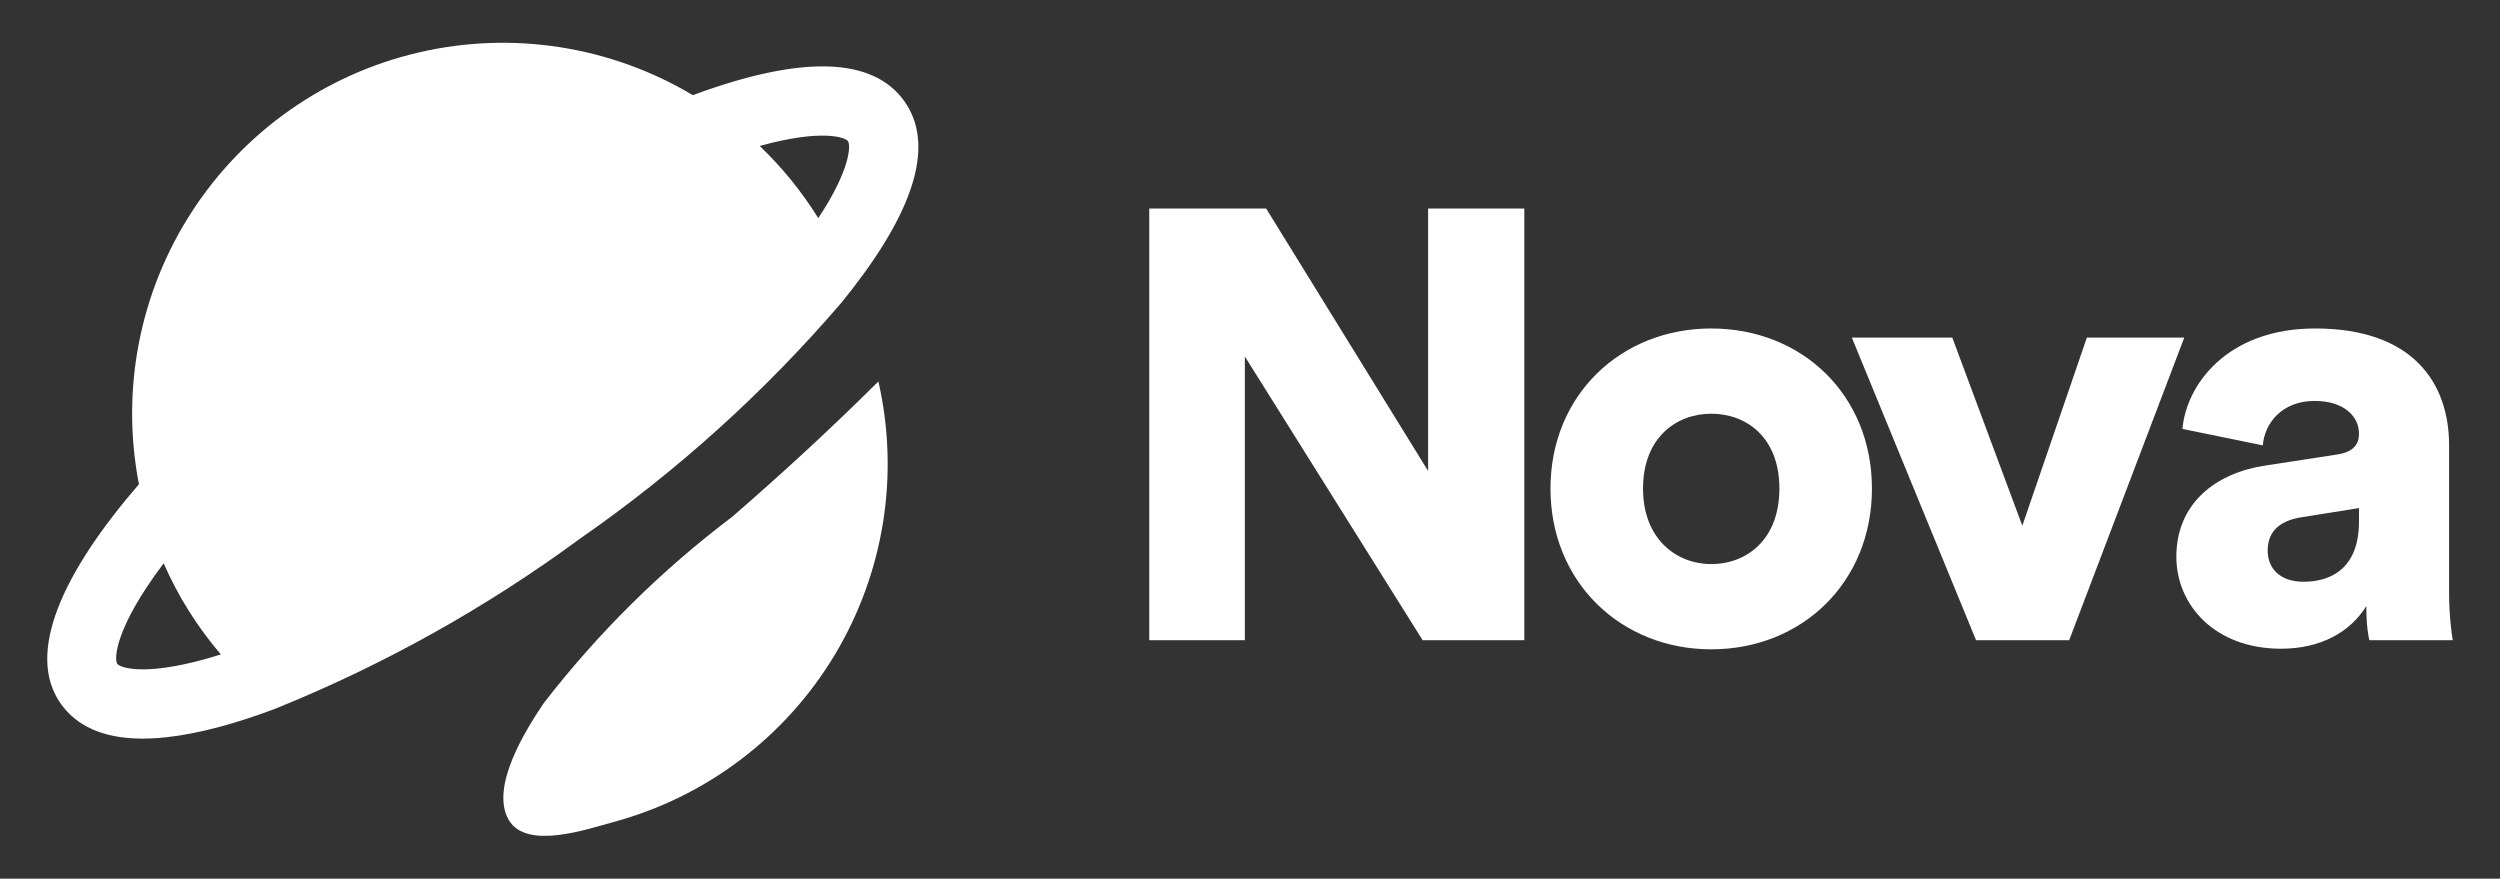 <?xml version="1.0" encoding="iso-8859-1"?>
<!-- Generator: Adobe Illustrator 26.3.1, SVG Export Plug-In . SVG Version: 6.00 Build 0)  -->
<svg version="1.1" id="Calque_1" xmlns="http://www.w3.org/2000/svg" xmlns:xlink="http://www.w3.org/1999/xlink" x="0px" y="0px"
	 width="1149.766px" height="404.094px" viewBox="0 0 1149.766 404.094" enable-background="new 0 0 1149.766 404.094"
	 xml:space="preserve">
<rect x="0" y="0" width="1149.766" height="404.094" fill="#333333" stroke="none"/>
<g>
	<g>
		<path fill="#FFFFFF" d="M336.708,237.709c-32.594,24.603-61.755,53.451-86.713,85.772c-7.743,11.503-24.958,38.496-15.975,53.684
			c8.22,13.889,36.067,4.14,48.03,0.914c42.57-11.478,79.044-38.992,101.777-76.773c22.732-37.777,29.957-82.892,20.157-125.882
			c-21.664,21.537-44.187,42.292-67.273,62.284L336.708,237.709z"/>
		<path fill="#FFFFFF" d="M101.134,334.249c7.323-1.974,15.196-4.507,23.501-7.572c0.975-0.345,1.902-0.718,2.871-1.102
			c49.472-20.066,96.253-46.22,139.255-77.854c44.695-31.034,85.23-67.662,120.616-108.985c1.576-1.944,3.112-3.881,4.569-5.796
			c29.605-38.175,37.67-67.288,23.899-86.485c-14.453-20.205-46.931-21.199-96.587-2.915l0.003-0.004
			c-0.206,0.063-0.404,0.146-0.596,0.246c-37.893-22.623-83.083-29.671-126.063-19.664C149.616,34.125,112.189,60.411,88.19,97.446
			c-24.001,37.032-32.71,81.933-24.291,125.252c-34.701,40.163-52.536,77.756-35.837,101.097
			c12.056,16.783,36.568,20.292,73.072,10.45L101.134,334.249z M350.78,66.749c27.375-7.381,37.948-3.572,39.194-1.849l0.01,0.038
			c1.235,1.681,1.427,12.612-13.655,35.393c-7.535-12.149-16.582-23.294-26.918-33.173C349.86,66.997,350.322,66.872,350.78,66.749
			L350.78,66.749z M75.272,259.078c6.646,15.191,15.512,29.309,26.307,41.896c-33.695,10.648-46.279,6.227-47.653,4.334
			C52.53,303.339,52.476,289.247,75.272,259.078L75.272,259.078z"/>
	</g>
	<g>
		<path fill="#FFFFFF" d="M654.274,294.428l-81.76-130.479v130.479h-43.959V95.908h53.76l74.479,120.68V95.908h44.24v198.52H654.274
			z"/>
		<path fill="#FFFFFF" d="M860.916,224.708c0,43.12-32.2,73.92-73.92,73.92c-41.44,0-73.919-30.8-73.919-73.92
			s32.479-73.64,73.919-73.64C828.716,151.069,860.916,181.588,860.916,224.708z M818.356,224.708
			c0-23.52-15.12-34.439-31.36-34.439c-15.96,0-31.36,10.92-31.36,34.439c0,23.24,15.4,34.72,31.36,34.72
			C803.236,259.428,818.356,248.228,818.356,224.708z"/>
		<path fill="#FFFFFF" d="M951.636,294.428h-42.84l-57.12-139.159h46.2l32.2,86.52l29.68-86.52h44.8L951.636,294.428z"/>
		<path fill="#FFFFFF" d="M1042.076,214.069l32.76-5.04c7.56-1.12,10.08-4.76,10.08-9.521c0-8.12-7-15.119-20.439-15.119
			c-14.84,0-22.96,10.079-23.8,20.439l-36.96-7.56c1.68-19.88,20.16-46.2,61.04-46.2c45.08,0,61.6,25.2,61.6,53.76v68.04
			c0,10.92,1.4,20.159,1.68,21.56h-38.36c-0.28-1.12-1.4-6.16-1.4-15.68c-7.28,11.76-20.72,19.6-39.2,19.6
			c-30.52,0-48.16-20.16-48.16-42.279C1000.917,231.428,1019.117,217.428,1042.076,214.069z M1084.916,239.828v-6.16l-26.32,4.2
			c-8.96,1.399-15.68,5.6-15.68,15.399c0,7.28,4.76,14.28,16.52,14.28C1072.036,267.548,1084.916,261.388,1084.916,239.828z"/>
	</g>
</g>
<g>
</g>
<g>
</g>
<g>
</g>
<g>
</g>
<g>
</g>
<g>
</g>
<g>
</g>
<g>
</g>
<g>
</g>
<g>
</g>
<g>
</g>
<g>
</g>
<g>
</g>
<g>
</g>
<g>
</g>
</svg>
